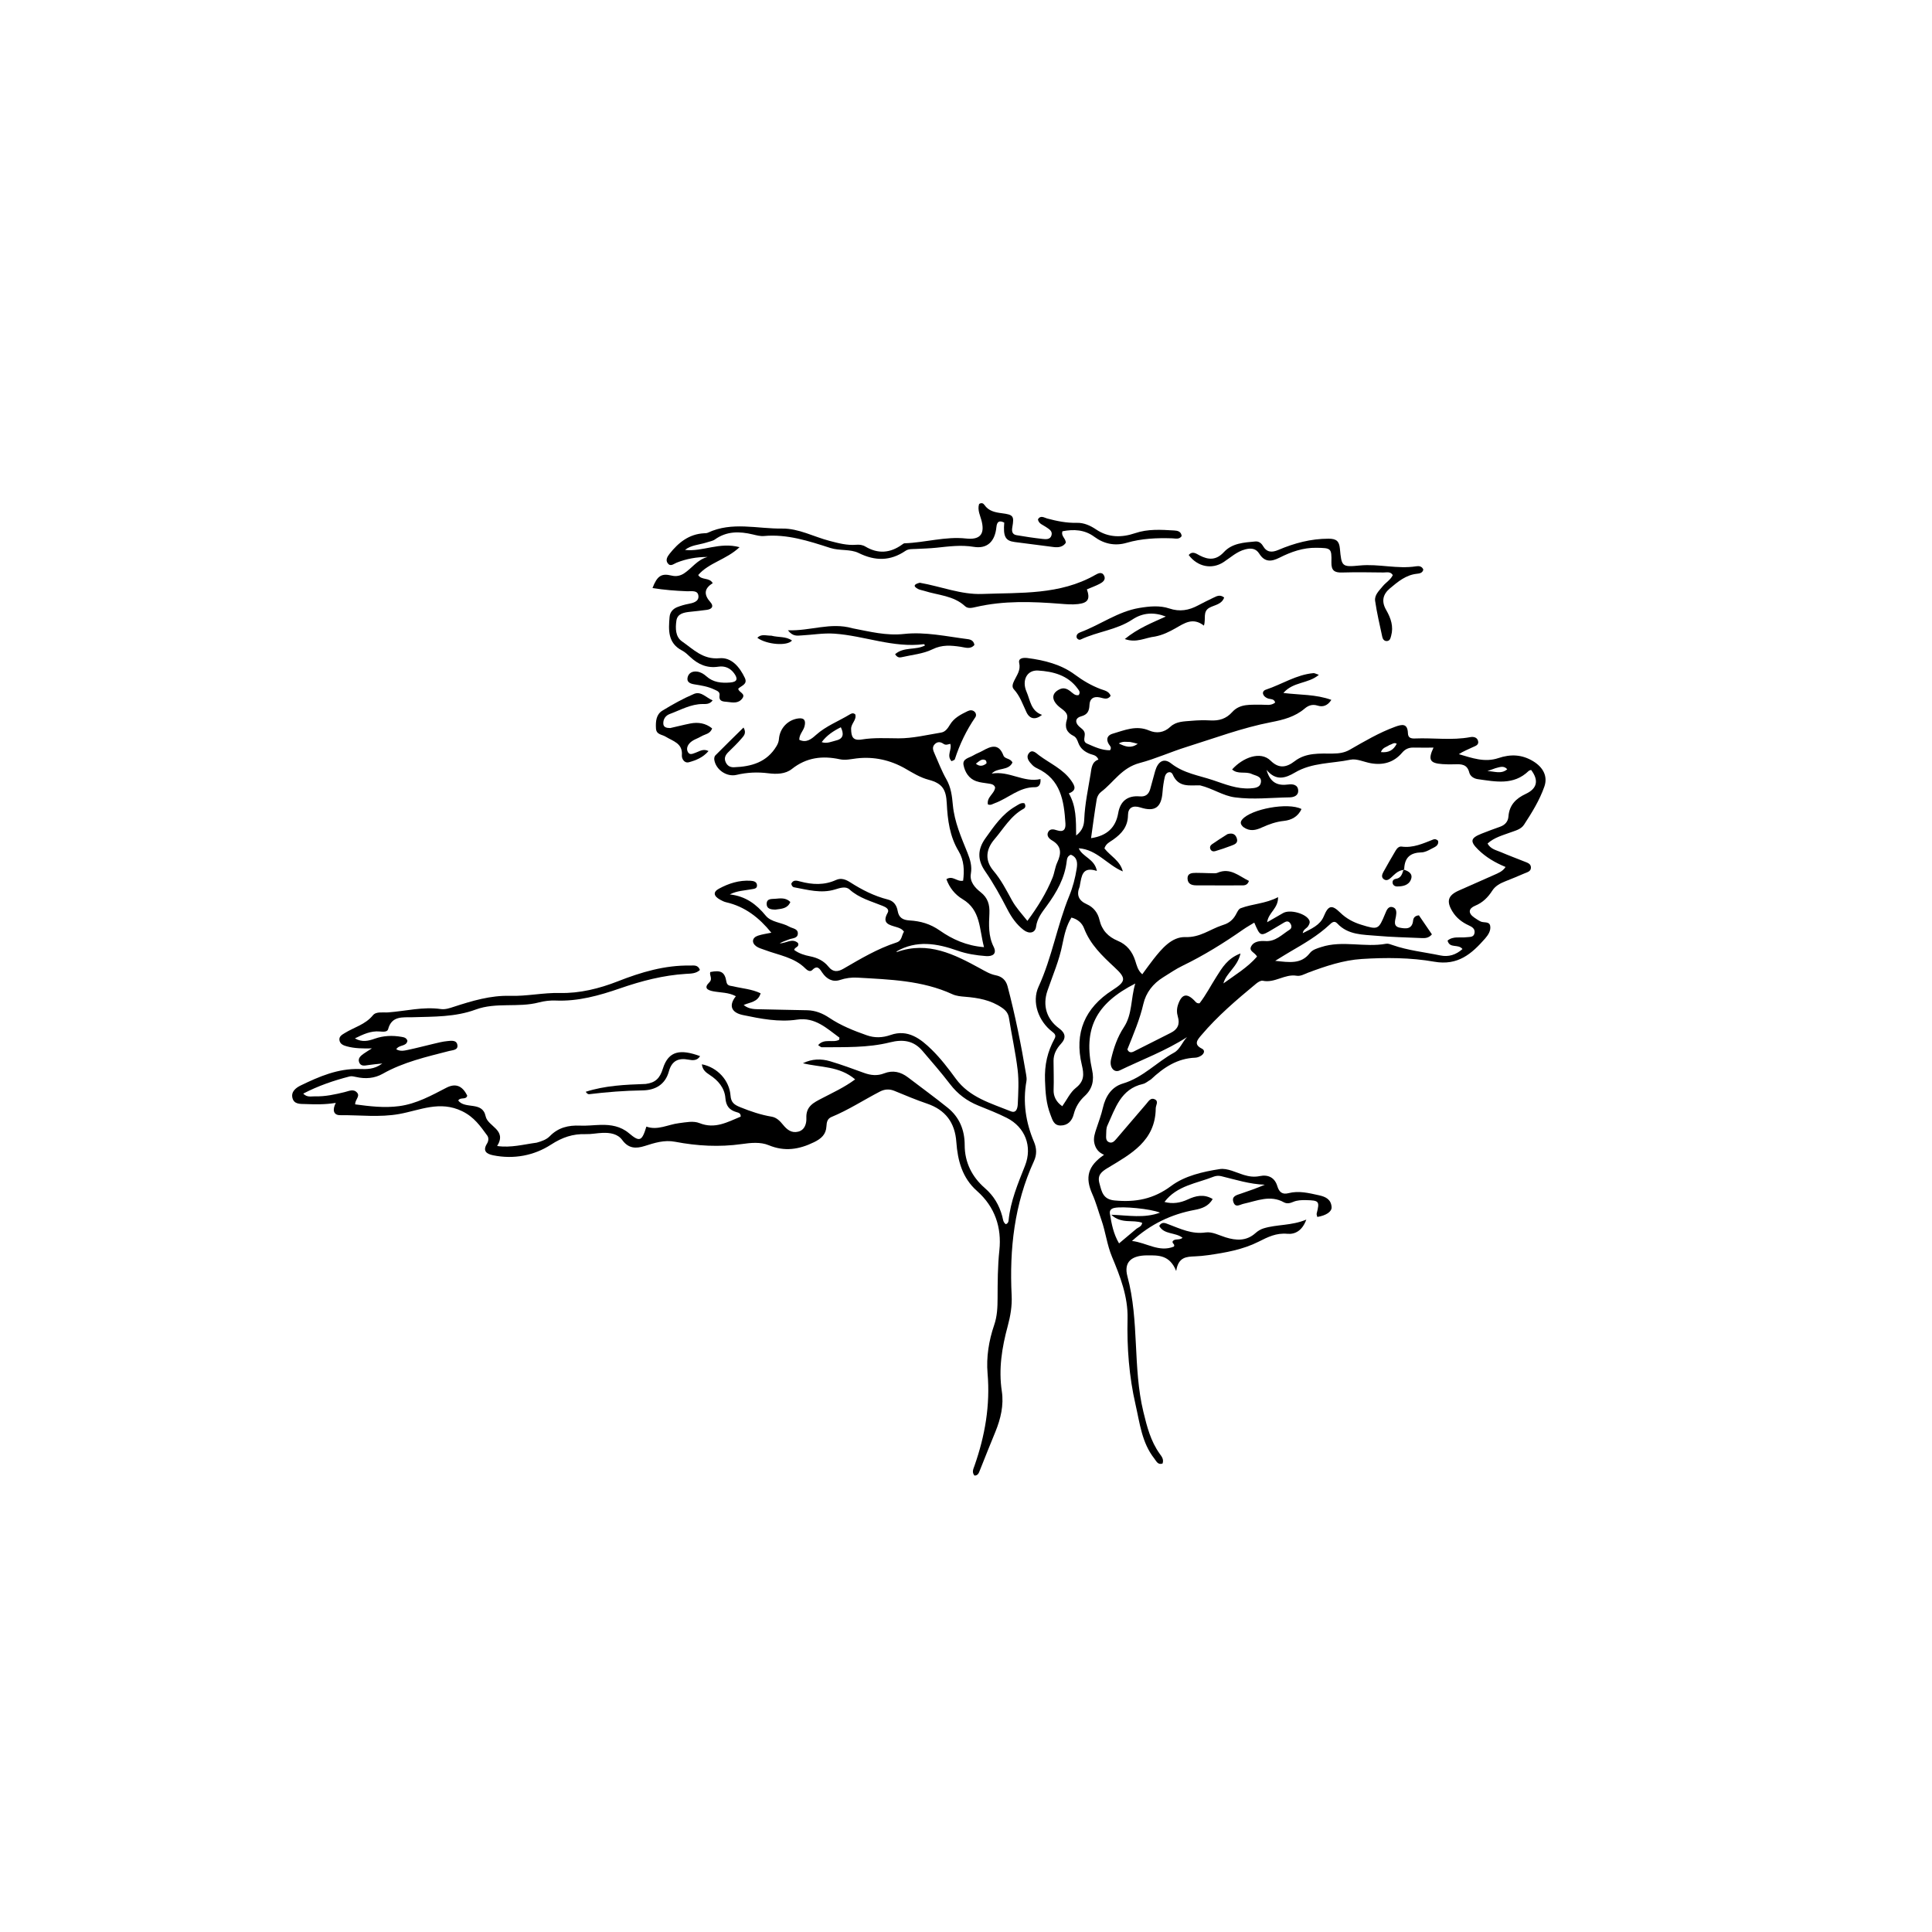 <svg version="1.1" id="Layer_1" xmlns="http://www.w3.org/2000/svg" xmlns:xlink="http://www.w3.org/1999/xlink" x="0px" y="0px"
	 width="100%" viewBox="0 0 1024 1024" enable-background="new 0 0 1024 1024" xml:space="preserve">
<path fill="#000000" opacity="1" stroke="none" 
	d="
M610.011,572.129 
	C608.41,573.075 607.199,574.197 605.805,574.512 
	C593.974,577.186 591.113,587.494 586.92,596.614 
	C586.261,598.047 586.346,599.868 586.284,601.517 
	C586.228,602.987 586.103,604.709 587.825,605.403 
	C589.545,606.096 590.68,604.8 591.642,603.684 
	C596.975,597.503 602.22,591.246 607.566,585.077 
	C608.705,583.762 609.836,581.64 611.972,582.62 
	C614.331,583.702 612.578,585.753 612.564,587.447 
	C612.421,604.727 599.342,611.662 587.087,619.049 
	C583.634,621.13 581.551,622.945 582.734,627.234 
	C583.948,631.635 584.572,635.686 590.772,636.27 
	C601.846,637.313 611.367,635.583 620.743,628.579 
	C627.915,623.222 637.466,621.037 646.468,619.64 
	C650.506,619.013 655.081,621.464 659.338,622.763 
	C662.118,623.612 664.779,623.951 667.669,623.355 
	C672.243,622.413 675.678,624.193 677.016,628.703 
	C677.977,631.943 679.768,633.221 682.871,632.417 
	C688.452,630.97 693.749,632.356 699.136,633.534 
	C702.733,634.32 705.495,635.748 705.778,639.784 
	C705.946,642.195 702.894,644.244 698.198,645.01 
	C698.078,644.401 697.73,643.726 697.87,643.176 
	C699.524,636.681 699.181,636.229 692.204,636.091 
	C689.863,636.045 687.542,636.098 685.334,637.062 
	C683.758,637.751 682.046,638.113 680.495,637.248 
	C673.226,633.196 666.237,636.481 659.203,638.004 
	C657.177,638.443 654.84,640.321 653.751,637.197 
	C652.635,633.999 655.425,633.419 657.658,632.664 
	C661.889,631.232 666.108,629.761 670.379,627.925 
	C662.395,627.654 654.892,625.255 647.271,623.396 
	C646.038,623.095 644.499,623.161 643.329,623.628 
	C634.211,627.267 623.77,628.343 617.197,637.059 
	C621.466,638.205 625.529,637.611 629.601,635.713 
	C633.745,633.781 638.07,632.723 642.733,635.493 
	C640.606,639.388 636.85,640.596 633.262,641.263 
	C620.868,643.569 609.947,648.704 599.974,657.742 
	C607.727,658.617 614.324,663.923 622.192,660.714 
	C622.984,659.377 620.995,659.057 621.573,657.848 
	C622.763,656.315 625.034,657.51 626.79,656.066 
	C622.988,653.037 616.983,654.494 614.406,649.751 
	C615.851,647.308 617.67,648.281 619.338,648.909 
	C625.665,651.295 631.72,654.271 638.967,653.228 
	C642.488,652.722 646.055,654.712 649.559,655.808 
	C655.137,657.553 660.626,657.907 665.457,653.54 
	C666.664,652.45 668.204,651.525 669.753,651.051 
	C676.856,648.877 684.464,649.721 692.371,646.413 
	C690.253,652.248 686.459,654.326 682.288,653.936 
	C676.455,653.391 672.009,655.641 667.09,658.12 
	C658.745,662.325 649.503,663.955 640.278,665.262 
	C637.975,665.588 635.646,665.804 633.323,665.903 
	C628.93,666.091 624.525,666.144 623.41,673.66 
	C619.941,665.054 613.916,665.357 608.053,665.371 
	C599.791,665.39 595.48,668.801 597.574,676.567 
	C603.935,700.144 600.316,724.747 606.022,748.332 
	C607.921,756.181 609.875,763.802 614.624,770.479 
	C615.62,771.879 616.99,773.373 616.182,775.701 
	C613.658,776.566 612.909,774.459 611.749,772.982 
	C605.173,764.611 604.121,754.318 601.859,744.468 
	C598.411,729.457 597.265,714.225 597.627,698.838 
	C597.9,687.24 593.713,676.508 589.397,666.173 
	C586.711,659.742 586.023,653.015 583.769,646.607 
	C582.17,642.06 580.953,637.377 578.978,632.954 
	C574.951,623.935 576.612,617.983 585.169,612.068 
	C582.263,610.869 580.667,608.758 580.033,605.921 
	C579.418,603.167 580.293,600.665 581.14,598.121 
	C582.347,594.494 583.701,590.888 584.549,587.172 
	C585.954,581.011 589.19,576.059 595.17,574.29 
	C605.716,571.17 613,563 622.252,557.937 
	C625.501,556.158 626.614,552.261 629.149,549.686 
	C617.879,556.949 605.391,561.59 593.466,567.341 
	C590.48,568.782 587.916,565.683 588.856,561.58 
	C590.236,555.555 592.224,549.683 595.661,544.483 
	C600.26,537.522 599.256,529.379 601.725,521.285 
	C580.579,532.033 574.073,545.468 578.853,567.19 
	C580.022,572.5 579.006,577.133 574.951,580.871 
	C572.047,583.548 570.093,586.684 569.107,590.547 
	C568.208,594.072 565.985,596.553 562.089,596.54 
	C558.483,596.528 557.816,593.506 556.771,590.821 
	C554.483,584.945 554.106,579.117 553.875,572.715 
	C553.572,564.347 555.173,557.462 558.93,550.543 
	C559.887,548.779 559.062,547.876 557.707,546.841 
	C550.442,541.29 546.71,531.121 550.456,522.98 
	C557.599,507.457 560.295,490.524 566.738,474.819 
	C568.634,470.195 569.893,465.338 570.67,460.387 
	C571.155,457.294 570.996,454.402 567.59,453.025 
	C565.849,453.657 565.543,455.028 565.399,456.323 
	C564.385,465.434 560.007,473.006 554.734,480.219 
	C552.299,483.55 549.717,486.722 549.14,491.184 
	C548.716,494.469 545.569,495.212 542.575,492.934 
	C538.802,490.061 536.089,486.148 533.961,482.026 
	C530.366,475.06 526.612,468.219 522.146,461.772 
	C518.098,455.929 517.97,450.354 522.293,444.301 
	C526.875,437.887 531.223,431.415 538.242,427.371 
	C539.76,426.496 541.207,425.248 543,425.772 
	C543.829,427.176 543.42,428.183 542.521,428.673 
	C535.662,432.417 531.944,439.167 527.106,444.806 
	C522.4,450.289 521.998,456.165 526.557,461.541 
	C530.624,466.337 533.38,471.76 536.334,477.147 
	C538.424,480.958 541.349,484.116 544.542,488.09 
	C549.992,480.694 554.589,473.344 557.865,465.214 
	C558.917,462.602 559.185,459.655 560.364,457.118 
	C562.589,452.328 562.729,448.423 557.557,445.405 
	C556.109,444.561 554.421,442.935 555.637,440.847 
	C556.671,439.072 558.616,439.553 560.173,440.067 
	C563.668,441.221 564.911,439.656 564.706,436.453 
	C563.943,424.525 562.285,413.032 549.642,407.192 
	C548.749,406.779 547.872,406.197 547.184,405.5 
	C545.51,403.8 543.646,401.611 545.206,399.388 
	C547.032,396.786 549.173,399.181 550.726,400.343 
	C556.553,404.698 563.518,407.616 567.857,413.882 
	C569.666,416.494 570.889,418.854 566.506,420.503 
	C570.465,427.296 570.301,434.634 570.38,442.85 
	C574.149,439.892 574.55,436.923 574.681,434.017 
	C575.044,425.999 576.737,418.178 578.029,410.302 
	C578.527,407.27 578.582,403.833 582.191,402.585 
	C581.211,400.191 579.315,400.177 577.854,399.621 
	C574.887,398.493 572.632,396.754 571.513,393.697 
	C570.995,392.281 570.425,390.76 569.017,390.063 
	C565.242,388.195 564.208,385.451 565.453,381.431 
	C566.627,377.644 563.255,376.312 561.094,374.374 
	C557.132,370.823 557.367,367.346 561.632,365.325 
	C563.747,364.322 565.479,365.002 567.18,366.282 
	C568.569,367.327 569.783,368.889 571.741,368.395 
	C572.789,366.872 571.86,365.925 571.216,365.032 
	C566.05,357.872 558.152,355.89 550.21,355.404 
	C544.11,355.031 541.547,360.801 544.063,366.577 
	C546.074,371.196 546.322,376.793 552.306,378.902 
	C548.838,381.664 545.801,381.198 544.046,377.491 
	C542.057,373.291 540.609,368.884 537.367,365.346 
	C536.098,363.961 536.86,362.216 537.609,360.651 
	C539.005,357.732 541.074,355.224 540.194,351.365 
	C539.578,348.668 542.642,348.532 544.527,348.771 
	C553.508,349.907 562.409,352.167 569.635,357.522 
	C574.008,360.764 578.378,363.328 583.358,365.224 
	C585.272,365.953 587.66,366.227 588.663,368.765 
	C587.068,371.199 584.867,370.053 582.905,369.648 
	C579.536,368.952 577.573,370.346 577.443,373.627 
	C577.314,376.855 576.429,378.777 572.947,379.699 
	C570.149,380.44 569.487,382.707 571.912,385.002 
	C572.99,386.022 574.396,386.748 574.855,388.302 
	C575.426,390.235 573.436,392.94 576.186,394.141 
	C580.088,395.846 584.008,397.728 588.339,397.652 
	C589.429,396.083 588.196,395.264 587.661,394.364 
	C586.032,391.626 587.068,389.652 589.702,388.885 
	C596.009,387.049 602.194,384.237 609.091,387.196 
	C612.934,388.845 616.939,388.374 620.261,385.251 
	C623.447,382.255 627.622,382.394 631.558,382.036 
	C634.869,381.736 638.229,381.662 641.548,381.841 
	C646.138,382.089 649.879,381.004 653.116,377.393 
	C657.25,372.781 663.125,373.616 668.591,373.505 
	C671.038,373.455 673.603,374.206 675.874,372.37 
	C675.315,370.21 673.329,370.706 671.921,370.161 
	C669.122,369.078 668.396,366.379 670.998,365.516 
	C679.433,362.719 687.068,357.581 696.164,356.773 
	C696.753,356.72 697.384,357.14 699.024,357.677 
	C693.362,362.5 685.423,361.226 680.226,367.291 
	C689.028,368.38 697.446,367.964 705.641,370.948 
	C703.599,374.189 700.977,374.813 698.4,373.998 
	C695.58,373.108 693.447,373.91 691.496,375.564 
	C686.356,379.922 680.253,381.507 673.78,382.756 
	C658.406,385.723 643.75,391.253 628.842,395.91 
	C620.477,398.524 612.34,402.224 604.148,404.379 
	C594.413,406.941 590.342,414.64 583.565,419.744 
	C582.462,420.575 581.529,422.162 581.3,423.531 
	C580.159,430.346 579.279,437.205 578.279,444.245 
	C586.785,442.99 591.364,438.56 592.673,430.957 
	C593.76,424.645 597.602,421.539 604.109,422.102 
	C607.236,422.372 608.825,420.946 609.622,418.258 
	C610.568,415.068 611.326,411.822 612.265,408.63 
	C613.733,403.641 616.789,401.56 620.67,404.599 
	C627.436,409.898 635.3,410.947 642.935,413.509 
	C649.47,415.702 655.623,418.276 662.636,417.859 
	C665.247,417.703 668.114,417.451 668.339,414.301 
	C668.55,411.347 665.511,411.184 663.439,410.221 
	C660.165,408.7 656.075,410.6 653.043,407.827 
	C658.643,401.583 668.063,397.819 673.471,403.188 
	C677.831,407.517 681.854,406.805 686.211,403.445 
	C692.229,398.803 699.465,399.449 706.362,399.403 
	C709.677,399.38 712.558,398.994 715.387,397.377 
	C723.196,392.916 730.929,388.32 739.437,385.211 
	C743.135,383.86 746.041,383.278 746.231,388.64 
	C746.315,391.012 747.719,391.499 749.974,391.405 
	C759.742,390.997 769.553,392.522 779.306,390.689 
	C780.935,390.383 782.891,390.736 783.406,392.709 
	C783.99,394.948 781.861,395.402 780.46,396.08 
	C778.091,397.227 775.617,398.158 773.209,399.726 
	C780.099,401.715 786.872,404.263 794.149,401.811 
	C800.634,399.625 806.676,399.816 812.736,403.545 
	C817.729,406.618 820.491,411.329 818.544,416.902 
	C816.014,424.146 811.946,430.695 807.767,437.107 
	C806.138,439.605 803.169,440.241 800.507,441.229 
	C796.368,442.766 791.987,443.861 788.435,447.086 
	C790.069,450.09 793.022,450.584 795.517,451.655 
	C799.648,453.429 803.872,454.986 808.045,456.663 
	C809.576,457.279 811.437,457.77 811.425,459.835 
	C811.414,461.937 809.419,462.295 807.953,462.935 
	C804.595,464.401 801.201,465.788 797.793,467.132 
	C795.098,468.194 792.535,469.597 790.98,472.008 
	C788.659,475.609 785.925,478.376 781.842,480.067 
	C778.351,481.513 777.977,483.98 781.373,486.318 
	C782.465,487.07 783.573,487.831 784.762,488.406 
	C786.458,489.226 789.344,488.198 789.826,490.702 
	C790.315,493.24 788.736,495.612 787.108,497.467 
	C780.012,505.551 772.732,511.93 760.17,509.721 
	C747.609,507.512 734.572,507.471 721.787,508.281 
	C712.032,508.898 702.603,512.068 693.409,515.503 
	C691.37,516.265 689.37,517.524 687.219,517.161 
	C680.933,516.1 675.629,521.197 669.275,519.812 
	C668.241,519.587 666.702,520.592 665.712,521.411 
	C655.444,529.908 645.288,538.542 636.65,548.765 
	C634.694,551.081 632.439,553.549 637.045,555.816 
	C638.87,556.714 638.196,558.447 636.772,559.427 
	C635.851,560.06 634.637,560.552 633.535,560.593 
	C624.098,560.943 616.847,565.681 610.011,572.129 
M636.059,416.257 
	C630.56,416.129 624.652,417.613 621.575,410.535 
	C620.657,408.423 617.964,409.025 617.351,411.813 
	C616.782,414.402 616.364,417.049 616.179,419.692 
	C615.605,427.902 612.222,430.463 604.465,427.988 
	C600.384,426.686 597.899,428.095 597.857,432.027 
	C597.791,438.154 594.543,441.832 589.963,445.06 
	C588.277,446.249 586.105,447.145 585.376,449.681 
	C588.471,453.693 593.645,456.096 595.126,461.871 
	C586.939,458.507 581.339,450.198 571.75,449.609 
	C573.75,454.269 580.169,455.154 581.374,461.624 
	C573.531,459.042 573.325,464.41 572.388,469.035 
	C572.321,469.362 572.326,469.714 572.203,470.016 
	C570.421,474.376 571.728,477.357 576.041,479.269 
	C579.618,480.855 581.881,483.819 582.739,487.534 
	C584.021,493.083 587.356,496.543 592.48,498.671 
	C597.239,500.647 600.126,504.313 601.707,509.206 
	C602.491,511.632 603.03,514.311 605.427,516.393 
	C607.487,513.606 609.292,511.034 611.23,508.566 
	C615.739,502.824 621.049,496.433 628.309,496.677 
	C636.042,496.937 641.232,492.611 647.591,490.482 
	C647.907,490.376 648.216,490.25 648.534,490.151 
	C651.375,489.269 653.473,487.522 654.942,484.918 
	C655.667,483.633 656.395,481.831 657.55,481.392 
	C663.875,478.989 670.787,479.004 677.398,475.503 
	C677.542,481.543 672.331,483.579 671.607,488.799 
	C674.957,486.874 677.528,485.388 680.107,483.919 
	C683.682,481.883 692.087,484.152 693.895,487.668 
	C694.503,488.851 693.988,489.883 693.316,490.916 
	C692.54,492.111 690.808,492.504 690.477,494.612 
	C695.014,492.256 699.664,490.41 701.627,485.673 
	C704.003,479.942 705.799,479.258 710.327,483.692 
	C713.531,486.829 717.259,488.824 721.449,490.116 
	C730.468,492.896 730.64,492.791 734.2,484.223 
	C734.963,482.386 735.8,480.023 738.335,480.887 
	C740.358,481.577 740.203,483.767 739.881,485.661 
	C739.474,488.053 738.203,490.977 741.947,491.695 
	C745.074,492.295 748.492,492.681 748.987,487.878 
	C749.124,486.551 749.878,485.354 752.055,485.146 
	C754.264,488.379 756.62,491.828 758.942,495.227 
	C757.157,497.364 755.125,497.271 753.139,497.182 
	C745.321,496.831 737.484,496.688 729.696,495.992 
	C722.325,495.333 714.536,495.627 708.802,489.462 
	C707.156,487.691 705.827,489.046 704.577,490.211 
	C698.429,495.938 691.222,500.115 684.02,504.306 
	C681.672,505.673 679.375,507.128 675.877,509.261 
	C683.559,510.097 689.629,511.076 694.205,505.203 
	C695.688,503.3 698.045,502.683 700.285,501.954 
	C711.591,498.274 723.288,502.316 734.681,500.204 
	C735.739,500.008 736.992,500.518 738.083,500.901 
	C746.307,503.788 754.97,504.648 763.435,506.408 
	C767.841,507.323 771.71,506.06 775.142,503.013 
	C772.856,500.099 768.377,502.937 767.242,498.53 
	C770.228,496.031 773.88,497.176 777.19,496.748 
	C778.957,496.519 781.161,496.957 781.542,494.443 
	C781.882,492.208 780.157,491.24 778.433,490.452 
	C774.863,488.821 771.894,486.499 769.822,483.111 
	C766.516,477.704 767.422,474.596 773.15,472.033 
	C779.383,469.244 785.656,466.546 791.883,463.744 
	C794.052,462.768 796.383,461.932 797.989,459.517 
	C792.33,457.173 787.497,454.303 783.411,450.269 
	C779.034,445.946 779.371,444.2 785.227,441.867 
	C788.475,440.573 791.758,439.364 795.054,438.2 
	C797.686,437.27 799.306,435.47 799.511,432.735 
	C799.965,426.675 803.495,423.194 808.713,420.766 
	C814.781,417.943 815.68,413.553 811.516,408.073 
	C811.078,408.257 810.516,408.334 810.189,408.652 
	C802.218,416.386 792.65,414.265 783.256,412.97 
	C781.2,412.687 779.236,411.429 778.735,409.425 
	C777.632,405.012 774.498,404.951 770.998,405.095 
	C768.838,405.184 766.662,405.143 764.504,404.995 
	C757.855,404.537 756.751,402.696 759.795,396.252 
	C756.097,396.252 752.653,396.311 749.212,396.232 
	C746.706,396.175 744.801,396.998 743.128,398.968 
	C738.743,404.131 733.028,405.696 726.481,404.517 
	C722.885,403.869 719.058,401.965 715.763,402.658 
	C705.92,404.73 695.416,404.088 686.325,409.481 
	C681.352,412.43 676.264,414.112 671.302,408.035 
	C673.187,414.873 677.159,416.597 682.88,415.794 
	C685.159,415.474 687.971,415.87 688.074,419.037 
	C688.165,421.834 685.587,422.588 683.468,422.62 
	C673.851,422.767 664.264,423.905 654.595,422.631 
	C648.133,421.78 642.957,417.967 636.059,416.257 
M563.113,500.411 
	C561.468,508.959 557.979,516.905 555.175,525.082 
	C552.469,532.974 554.767,540.24 561.279,545.003 
	C564.811,547.587 565.169,550.181 562.302,553.28 
	C559.941,555.832 558.395,558.766 558.397,562.224 
	C558.4,567.362 558.635,572.489 558.432,577.642 
	C558.302,580.941 559.717,584.02 563.025,586.324 
	C565.486,582.881 567.232,578.959 570.215,576.61 
	C574.755,573.035 574.585,569.42 573.387,564.415 
	C569.326,547.444 574.962,534.206 589.589,524.816 
	C596.901,520.123 597.019,518.529 590.666,512.631 
	C584.203,506.631 577.84,500.592 574.572,492.02 
	C573.512,489.24 571.223,487.189 567.895,486.331 
	C565.24,490.56 564.216,495.069 563.113,500.411 
M597.522,556.249 
	C598.838,558.844 600.697,557.403 602.183,556.677 
	C608.319,553.68 614.352,550.472 620.479,547.453 
	C624.231,545.604 625.474,542.81 624.282,538.842 
	C623.641,536.709 623.672,534.583 624.402,532.456 
	C626.329,526.844 629.009,526.181 633.062,530.332 
	C633.736,531.023 634.268,531.977 635.798,531.745 
	C639.141,527.449 641.724,522.414 644.75,517.66 
	C647.725,512.986 650.558,507.97 657.491,505.357 
	C655.898,512.596 649.919,515.578 648.434,521.236 
	C654.673,516.707 661.307,512.738 666.268,506.999 
	C664.989,504.68 661.817,504.187 663.133,501.612 
	C664.182,499.557 666.394,498.893 668.658,498.761 
	C669.322,498.723 669.992,498.743 670.656,498.79 
	C676.035,499.167 679.458,495.313 683.471,492.794 
	C684.801,491.96 684.713,490.543 683.784,489.278 
	C682.893,488.063 681.785,488.264 680.691,488.894 
	C678.67,490.057 676.679,491.271 674.679,492.471 
	C668.016,496.469 668.017,496.47 664.784,489.008 
	C662.785,490.244 660.764,491.363 658.879,492.678 
	C648.62,499.84 638.027,506.418 626.744,511.885 
	C623.163,513.62 619.847,515.914 616.453,518.023 
	C611.117,521.341 607.386,526.093 605.999,532.134 
	C604.119,540.325 600.839,547.932 597.522,556.249 
M601.976,651.58 
	C603.089,650.502 605.07,650.3 605.388,648.126 
	C600.468,646.234 594.432,648.942 588.979,643.836 
	C598.28,644.192 606.469,645.794 614.808,642.735 
	C609.837,640.657 595.098,639.314 590.724,640.202 
	C588.885,640.576 588.003,641.541 588.274,643.272 
	C589.129,648.738 590.228,654.145 593.122,659.017 
	C596.113,656.49 598.774,654.242 601.976,651.58 
M792.618,407.166 
	C791.195,407.677 789.771,408.188 788.347,408.699 
	C791.929,408.727 795.642,410.524 798.878,407.725 
	C797.103,405.722 795.191,406.472 792.618,407.166 
M736.272,394.962 
	C734.882,395.978 732.826,396.135 731.908,398.628 
	C735.975,399.05 738.558,397.649 740.298,394.186 
	C738.801,393.339 737.905,394.459 736.272,394.962 
M598.965,393.253 
	C597.16,393.308 595.247,392.705 592.987,394.046 
	C596.506,395.752 599.36,396.824 603.044,394.253 
	C601.481,393.816 600.574,393.562 598.965,393.253 
z"/>
<path fill="#000000" opacity="1" stroke="none" 
	d="
M284.421,605.644 
	C287.239,604.857 289.674,603.982 291.431,602.178 
	C295.865,597.628 301.251,596.332 307.378,596.607 
	C311.023,596.771 314.693,596.309 318.353,596.212 
	C323.806,596.067 328.976,596.931 333.332,600.603 
	C338.999,605.38 340.227,604.984 342.599,597.117 
	C348.563,599.293 354.041,595.998 359.881,595.3 
	C363.53,594.864 367.426,593.94 370.783,595.286 
	C378.973,598.572 385.63,594.688 392.577,591.838 
	C392.718,589.989 391.357,589.739 390.356,589.447 
	C386.548,588.339 384.801,586.183 384.468,581.945 
	C384.05,576.638 380.608,572.614 376.212,569.775 
	C373.995,568.343 372.303,566.955 372.016,564.094 
	C380.155,565.71 386.584,572.519 387.19,580.653 
	C387.466,584.349 389.156,585.551 392.335,586.836 
	C397.766,589.032 403.203,590.891 408.983,591.857 
	C411.564,592.288 413.397,594.145 414.985,596.109 
	C417.096,598.721 419.518,600.706 423.097,599.796 
	C426.757,598.865 427.508,595.145 427.39,592.611 
	C427.097,586.301 431.335,584.381 435.644,582.127 
	C441.471,579.078 447.497,576.35 453.245,572.096 
	C444.867,564.93 434.77,565.833 425.565,563.543 
	C430.404,561.157 435.255,561.078 439.989,562.486 
	C446.045,564.288 451.987,566.491 457.93,568.654 
	C461.51,569.957 464.981,570.332 468.631,568.899 
	C473.233,567.092 477.436,568.107 481.296,571.064 
	C488.304,576.432 495.467,581.606 502.33,587.151 
	C508.533,592.164 511.31,598.984 511.304,606.92 
	C511.296,616.169 515.286,623.869 521.931,629.651 
	C526.777,633.867 529.57,638.697 531.2,644.578 
	C531.625,646.114 531.597,647.866 533.132,648.864 
	C534.125,648.483 534.484,647.74 534.566,646.902 
	C535.569,636.637 539.544,627.287 543.285,617.831 
	C547.291,607.702 543.375,597.429 533.643,592.505 
	C528.749,590.029 523.601,588.041 518.511,585.974 
	C512.503,583.533 507.575,579.866 503.586,574.663 
	C498.927,568.586 493.887,562.797 488.91,556.971 
	C484.277,551.548 478.633,550.739 471.778,552.457 
	C459.926,555.428 447.696,554.963 435.568,555.076 
	C435.044,555.081 434.514,554.479 433.628,553.942 
	C436.895,550.149 441.543,552.935 444.782,551.095 
	C444.831,550.535 445,550.023 444.867,549.926 
	C438.15,545.043 432.054,539.002 422.496,540.42 
	C412.803,541.859 403.222,539.969 393.786,538 
	C387.449,536.678 386.175,532.839 390.026,528.017 
	C386.235,525.95 382.002,526.163 378.024,525.41 
	C374.715,524.784 373.014,523.522 375.934,520.689 
	C377.922,518.762 375.841,516.927 376.466,515.196 
	C382.112,514.054 384.161,515.195 385.001,520.278 
	C385.396,522.665 387.094,522.405 388.663,522.783 
	C393.423,523.929 398.44,524.212 403.149,526.471 
	C401.744,531.236 397.526,531.141 394.159,532.681 
	C397.13,535.113 400.357,534.851 403.422,534.942 
	C411.579,535.186 419.742,535.242 427.9,535.451 
	C432.181,535.56 435.994,537.084 439.546,539.466 
	C445.681,543.58 452.501,546.298 459.422,548.723 
	C463.607,550.189 467.709,550.075 472.088,548.546 
	C481.181,545.371 487.925,550.549 493.815,556.327 
	C498.544,560.967 502.648,566.319 506.568,571.692 
	C513.867,581.696 525.185,584.74 535.76,589.018 
	C538.858,590.271 539.368,586.957 539.45,585.062 
	C539.71,579.079 540.087,573.009 539.379,567.098 
	C538.272,557.863 536.227,548.744 534.769,539.547 
	C534.36,536.964 533.053,535.483 530.996,534.073 
	C525.123,530.047 518.457,528.865 511.61,528.311 
	C509.258,528.121 506.899,527.93 504.786,526.959 
	C488.778,519.603 471.568,519.174 454.467,518.167 
	C451.33,517.982 448.271,518.393 445.154,519.419 
	C441.324,520.679 438.117,518.9 435.828,515.533 
	C434.52,513.609 433.309,511.26 430.508,514.134 
	C429.382,515.288 427.867,514.302 426.949,513.378 
	C420.983,507.364 412.789,506.299 405.374,503.501 
	C403.827,502.918 402.122,502.506 400.824,501.558 
	C398.205,499.646 398.633,496.963 401.722,495.928 
	C404.016,495.159 406.467,494.858 408.826,494.353 
	C402.335,486.334 394.8,480.48 384.876,478.217 
	C383.758,477.962 382.677,477.416 381.664,476.852 
	C378.181,474.914 377.835,472.779 381.029,471.04 
	C386.195,468.226 391.755,466.451 397.767,466.817 
	C399.268,466.909 401.041,467.24 401.218,469.048 
	C401.424,471.14 399.538,471.084 398.077,471.364 
	C394.524,472.046 390.808,472.041 386.807,474.056 
	C395.272,475.01 400.906,479.301 405.819,485.278 
	C408.839,488.952 414.289,488.841 418.319,491.157 
	C420.096,492.178 423.084,492.172 422.86,494.988 
	C422.663,497.466 419.878,497.21 418.124,497.933 
	C416.511,498.598 414.821,499.077 413.253,499.983 
	C416.585,500.058 419.837,497.033 422.929,499.795 
	C423.925,502.074 420.986,501.917 420.983,503.535 
	C423.55,505.403 426.41,506.278 429.344,506.858 
	C433.246,507.63 436.643,509.263 439.14,512.394 
	C441.507,515.362 444.07,515.165 447.053,513.434 
	C456.128,508.168 465.148,502.774 475.215,499.519 
	C478.136,498.575 477.848,495.669 479.12,493.814 
	C478.038,492.267 476.578,491.813 475.16,491.38 
	C471.362,490.221 467.227,489.516 470.473,483.798 
	C471.528,481.938 469.566,480.847 467.974,480.196 
	C461.858,477.696 455.387,476.079 450.235,471.413 
	C448.2,469.571 445.139,470.656 442.542,471.445 
	C435.196,473.679 428.059,471.598 420.897,470.288 
	C420.038,470.131 419.567,469.348 419.398,468.378 
	C420.447,466.121 422.372,466.741 424.087,467.199 
	C430.53,468.919 436.875,469.261 443.125,466.404 
	C445.885,465.143 448.377,466.204 450.672,467.671 
	C456.888,471.642 463.387,474.954 470.585,476.764 
	C473.736,477.556 475.27,479.855 475.789,482.832 
	C476.421,486.454 478.573,487.635 482.069,487.851 
	C487.849,488.207 492.983,489.603 498.158,493.232 
	C504.61,497.757 512.191,501.28 521.548,502.01 
	C518.957,492.339 519.893,482.347 510.164,476.556 
	C506.202,474.197 503.245,470.549 501.615,465.983 
	C505.039,463.834 507.202,467.544 510.484,466.772 
	C511.162,461.415 511.017,456.015 508.092,451.161 
	C503.356,443.299 502.243,434.577 501.807,425.756 
	C501.442,418.378 499.417,415.192 492.22,413.295 
	C487.652,412.091 483.834,409.679 479.772,407.347 
	C471.956,402.859 463.126,400.872 453.966,401.974 
	C450.988,402.333 448.101,403.068 445.07,402.418 
	C435.892,400.446 427.431,401.446 419.732,407.558 
	C416.25,410.322 411.594,410.401 407.226,409.849 
	C401.533,409.129 395.96,409.371 390.368,410.702 
	C385.156,411.941 379.402,407.96 378.595,402.724 
	C378.481,401.985 378.644,400.904 379.122,400.42 
	C383.974,395.509 388.918,390.69 394.081,385.604 
	C395.853,388.595 394.124,390.124 392.97,391.483 
	C390.819,394.015 388.387,396.313 386.018,398.653 
	C384.46,400.193 383.639,401.845 384.649,404.013 
	C385.522,405.886 386.975,406.733 389.038,406.658 
	C398.247,406.326 406.464,404.032 411.573,395.45 
	C412.266,394.286 412.742,393.123 412.849,391.731 
	C413.286,386.026 417.498,381.549 423.089,380.789 
	C426.582,380.314 427.128,382.251 426.387,385.06 
	C425.762,387.43 423.598,389.211 423.634,392.099 
	C427.402,393.929 430.123,391.66 432.486,389.543 
	C437.794,384.786 444.408,382.297 450.366,378.684 
	C451.162,378.201 452.147,377.648 453.3,378.618 
	C454.196,381.529 451.043,383.444 451.109,386.382 
	C451.2,390.428 451.938,392.731 456.842,391.93 
	C463.242,390.883 469.734,391.299 476.223,391.331 
	C483.754,391.369 491.309,389.506 498.822,388.277 
	C501.086,387.907 502.373,385.966 503.521,384.063 
	C505.698,380.451 509.302,378.645 512.908,376.902 
	C514.151,376.301 515.557,376.235 516.63,377.335 
	C517.398,378.123 517.514,379.331 516.955,380.143 
	C512.205,387.043 508.637,394.496 506.07,402.458 
	C505.932,402.884 505.031,403.064 504.337,403.439 
	C501.524,400.389 504.716,397.213 503.678,394.258 
	C502.531,394.456 501.354,395.16 500.054,394.24 
	C498.59,393.204 496.982,392.935 495.508,394.365 
	C493.824,396 494.599,397.766 495.341,399.444 
	C497.36,404.012 499.141,408.725 501.605,413.044 
	C504.09,417.401 504.588,421.923 505.043,426.772 
	C505.873,435.627 509.474,443.798 512.777,451.987 
	C514.215,455.552 515.278,459.033 514.578,463.107 
	C513.861,467.288 516.693,470.481 519.712,472.838 
	C523.578,475.855 524.624,479.485 524.403,484.165 
	C524.123,490.108 523.789,496.081 526.638,501.782 
	C528.526,505.562 526.116,507.005 522.557,506.743 
	C517.406,506.363 512.351,505.58 507.414,503.831 
	C496.631,500.01 485.768,498.165 475.15,504.296 
	C475.112,504.252 475.326,504.602 475.405,504.574 
	C491.881,498.712 505.801,505.798 519.597,513.345 
	C522.235,514.788 524.766,516.344 527.782,516.926 
	C531.013,517.55 533.17,519.492 534.016,522.699 
	C538.089,538.137 541.23,553.774 543.867,569.515 
	C544.057,570.654 544.239,571.873 544.039,572.986 
	C542.034,584.158 543.64,594.855 548.048,605.225 
	C549.48,608.594 549.6,611.968 548.03,615.387 
	C537.622,638.053 534.975,662.023 536.197,686.619 
	C536.474,692.186 535.551,697.541 534.108,702.884 
	C531.053,714.189 529.197,725.559 530.985,737.387 
	C532.099,744.757 530.397,751.964 527.583,758.864 
	C524.816,765.646 522.056,772.432 519.373,779.248 
	C518.803,780.695 518.389,782.078 516.487,782.087 
	C514.958,780.271 515.924,778.529 516.506,776.868 
	C522.066,761 524.891,744.894 523.431,727.889 
	C522.701,719.385 524.094,710.561 526.93,702.308 
	C528.547,697.601 528.722,692.913 528.74,688.063 
	C528.77,679.6 528.781,671.184 529.687,662.681 
	C530.971,650.636 527.357,639.65 517.827,631.239 
	C510.037,624.363 507.578,615.147 506.875,605.254 
	C506.148,595.023 501.127,588.244 491.279,584.916 
	C485.448,582.946 479.769,580.518 474.065,578.187 
	C471.39,577.095 468.903,577.247 466.381,578.551 
	C457.804,582.988 449.696,588.317 440.729,592.009 
	C438.503,592.925 438.141,594.833 438.035,596.922 
	C437.815,601.269 435.324,603.493 431.466,605.38 
	C423.563,609.245 415.914,610.493 407.473,606.997 
	C402.993,605.141 397.861,605.71 393.107,606.38 
	C381.242,608.053 369.489,607.387 357.824,605.16 
	C352.08,604.064 346.939,605.746 341.725,607.399 
	C337.011,608.893 333.107,608.759 329.816,604.255 
	C327.389,600.932 323.369,600.309 319.419,600.446 
	C316.427,600.55 313.436,601.205 310.459,601.114 
	C303.634,600.906 298.07,602.774 292.033,606.681 
	C283.066,612.485 272.316,614.555 261.35,612.321 
	C257.939,611.626 255.652,610.105 258.119,606.135 
	C258.949,604.801 259.146,603.088 258.226,601.833 
	C254.561,596.831 251.325,592.071 244.993,588.979 
	C233.115,583.179 222.606,588.461 211.653,590.438 
	C201.187,592.327 190.741,590.968 180.297,591.065 
	C176.542,591.1 176.153,588.013 177.986,584.546 
	C172.249,585.489 167.108,585.363 161.974,585.175 
	C159.196,585.073 155.8,585.432 154.979,581.842 
	C154.216,578.504 156.952,576.491 159.414,575.298 
	C169.181,570.568 179.137,566.283 190.351,566.598 
	C194.315,566.709 198.302,566.89 202.634,563.674 
	C199.448,564.026 197.22,564.182 195.026,564.541 
	C193.131,564.851 191.151,565.221 190.346,562.999 
	C189.588,560.908 191.176,559.605 192.696,558.513 
	C193.89,557.656 195.165,556.913 197.108,555.669 
	C192.191,555.753 187.979,555.718 183.912,554.606 
	C182.146,554.123 180.246,553.482 179.915,551.325 
	C179.605,549.299 181.29,548.433 182.689,547.563 
	C187.685,544.457 193.635,543.063 197.658,538.11 
	C199.392,535.976 203.015,536.794 205.818,536.585 
	C215.08,535.896 224.225,533.47 233.63,534.817 
	C235.974,535.153 238.248,534.367 240.475,533.639 
	C250.171,530.47 260.157,527.515 270.25,527.822 
	C279.225,528.096 287.885,526.084 296.87,526.299 
	C307.21,526.546 317.65,523.972 327.502,520.102 
	C339.82,515.262 352.384,511.529 365.798,511.76 
	C367.65,511.792 369.899,511.208 370.974,514.097 
	C368.899,516.085 366.167,516.009 363.641,516.164 
	C351.568,516.904 340.061,519.898 328.653,523.843 
	C317.655,527.646 306.422,530.817 294.513,530.308 
	C291.561,530.182 288.479,530.551 285.617,531.306 
	C274.618,534.205 262.965,531.084 252.114,535.091 
	C241.262,539.098 229.913,538.807 218.6,539.157 
	C213.575,539.312 207.617,538.226 205.708,545.509 
	C205.293,547.092 202.913,546.852 201.205,546.703 
	C196.554,546.3 192.561,548.18 188.098,550.363 
	C191.971,552.587 195.359,551.679 198.58,550.54 
	C203.284,548.877 207.988,548.713 212.834,549.555 
	C214.232,549.798 215.448,550.054 215.946,551.668 
	C215.387,554.819 211.57,553.57 210.02,556.127 
	C212.226,557.448 214.49,556.819 216.596,556.377 
	C220.994,555.455 225.337,554.273 229.716,553.256 
	C232.144,552.692 234.58,552.037 237.049,551.809 
	C239.091,551.621 241.997,551.065 242.436,553.911 
	C242.853,556.623 239.89,556.572 238.129,557.028 
	C226.047,560.154 213.864,562.891 202.826,569.135 
	C198.483,571.592 193.651,571.941 188.741,570.823 
	C187.623,570.568 186.357,570.264 185.301,570.536 
	C176.942,572.692 168.794,575.442 160.712,579.637 
	C162.767,581.795 165.016,581.025 166.978,581.083 
	C172.344,581.242 177.552,580.083 182.727,578.822 
	C184.967,578.276 187.388,576.966 189.264,579.131 
	C190.973,581.102 188.218,582.701 188.229,585.336 
	C195.931,586.356 203.677,587.329 211.606,586.265 
	C220.748,585.038 228.604,580.663 236.599,576.524 
	C241.509,573.982 245.126,575.496 247.653,580.756 
	C246.931,583.143 244.157,581.296 242.862,583.283 
	C246.47,588.118 255.693,583.46 257.394,591.642 
	C258.537,597.143 268.877,598.718 263.505,607.407 
	C270.818,608.458 277.39,606.576 284.421,605.644 
M435.506,393.338 
	C438.231,394.322 440.768,393.038 443.264,392.434 
	C447.098,391.505 447.33,388.885 445.658,385.46 
	C441.645,387.46 438.24,389.719 435.506,393.338 
z"/>
<path fill="#000000" opacity="1" stroke="none" 
	d="
M374.328,287.574 
	C370.344,288.818 366.361,288.855 363.053,291.465 
	C372.364,292.576 381.241,287.129 391.99,290.016 
	C384.786,296.748 375.724,298.209 370.072,304.767 
	C371.784,307.702 376.036,305.867 377.759,309.112 
	C373.096,311.933 373.026,315.248 376.53,319.164 
	C378.507,321.375 377.303,322.845 374.704,323.226 
	C371.743,323.661 368.758,323.934 365.783,324.263 
	C362.527,324.624 359.026,325.165 358.492,329.029 
	C357.952,332.946 357.917,337.507 361.522,339.993 
	C367.483,344.104 372.523,349.689 381.34,348.873 
	C387.717,348.283 392.053,353.554 394.773,359.293 
	C396.384,362.693 392.998,363.363 391.301,364.998 
	C391.36,367.01 395.509,367.492 393.384,370.26 
	C391.287,372.992 388.302,372.35 385.534,372.022 
	C383.536,371.785 380.869,372.037 381.376,368.532 
	C381.658,366.58 379.941,366.113 378.621,365.473 
	C375.278,363.855 371.66,363.299 368.035,362.72 
	C365.976,362.392 363.793,361.628 364.458,358.967 
	C365.055,356.579 367.112,355.633 369.541,355.972 
	C371.402,356.231 373.002,357.201 374.378,358.44 
	C378.038,361.738 382.39,362.106 387.024,361.741 
	C391.062,361.423 391.045,359.543 389.098,356.867 
	C387.055,354.059 384.133,352.836 380.777,353.353 
	C374.802,354.273 370.028,352.158 365.792,348.179 
	C364.461,346.928 363.079,345.612 361.483,344.783 
	C353.851,340.815 354.31,333.895 354.886,326.988 
	C355.093,324.501 356.678,322.663 359.025,321.762 
	C360.877,321.05 362.806,320.458 364.753,320.101 
	C367.353,319.626 370.36,318.868 370.189,316.003 
	C369.986,312.601 366.48,313.466 364.179,313.376 
	C358.07,313.137 352.01,312.676 345.838,311.675 
	C348.3,305.247 350.553,303.751 355.903,305.063 
	C358.427,305.682 360.603,305.184 362.562,303.908 
	C366.767,301.17 369.627,296.557 375.054,295.206 
	C369.238,295.185 363.866,296.16 358.713,298.194 
	C357.081,298.838 355.361,300.58 353.873,298.496 
	C352.655,296.791 353.694,295.027 354.903,293.499 
	C359.619,287.539 365.197,283.064 373.196,282.643 
	C373.859,282.608 374.589,282.621 375.165,282.35 
	C387.986,276.307 401.439,280.336 414.573,280.151 
	C423.251,280.029 431.252,284.472 439.613,286.659 
	C444.302,287.885 448.939,289.151 453.853,288.737 
	C455.538,288.595 457.178,288.796 458.677,289.69 
	C465.389,293.695 471.858,293.158 478.118,288.648 
	C478.52,288.359 478.984,287.972 479.43,287.957 
	C490.339,287.593 501.07,284.219 512.013,285.42 
	C519.031,286.19 521.964,283.485 520.391,276.592 
	C519.678,273.464 517.891,270.386 518.951,267.114 
	C520.268,266.316 521.166,266.752 521.772,267.632 
	C523.991,270.857 527.326,271.548 530.894,272.006 
	C537.133,272.805 537.597,273.48 536.553,279.408 
	C536.195,281.438 536.384,283.243 538.759,283.651 
	C543.345,284.437 547.953,285.133 552.576,285.645 
	C554.315,285.838 556.588,286.056 557.283,283.833 
	C558.046,281.391 555.909,280.398 554.278,279.251 
	C552.708,278.146 550.534,277.643 550.119,275.26 
	C551.541,272.921 553.462,274.39 554.997,274.805 
	C560.17,276.201 565.349,277.241 570.75,277.111 
	C574.553,277.019 577.944,278.59 581.003,280.653 
	C587.547,285.064 594.627,284.964 601.574,282.608 
	C608.477,280.268 615.37,280.759 622.334,281.163 
	C624.066,281.263 626.072,281.614 626.306,284.143 
	C624.99,286.067 622.988,285.374 621.301,285.32 
	C613.117,285.059 605.064,285.391 597.085,287.718 
	C591.056,289.477 585.207,288.344 580.02,284.51 
	C574.832,280.675 569.065,280.44 563.132,281.579 
	C562.217,284.254 564.983,285.322 564.87,287.729 
	C563.422,289.843 561.116,290.279 558.514,289.948 
	C551.584,289.066 544.652,288.2 537.728,287.273 
	C532.863,286.622 531.663,284.361 532.27,276.988 
	C529.68,275.701 528.411,276.37 528.109,279.407 
	C527.355,286.984 523.273,291.031 516.096,289.839 
	C509.324,288.715 502.859,289.624 496.257,290.311 
	C492.62,290.69 488.953,290.778 485.297,290.96 
	C483.466,291.052 481.529,290.87 479.957,291.939 
	C471.886,297.428 463.881,297.433 455.104,293.105 
	C450.638,290.904 445.074,292.039 440.037,290.416 
	C428.664,286.754 417.21,282.973 404.902,284.101 
	C402.97,284.278 400.924,283.721 398.989,283.259 
	C391.94,281.578 385.17,281.45 378.912,285.929 
	C377.745,286.764 376.121,286.961 374.328,287.574 
z"/>
<path fill="#000000" opacity="1" stroke="none" 
	d="
M734.698,323.296 
	C737.282,327.798 738.672,332.141 737.334,336.989 
	C736.974,338.293 736.7,339.727 734.998,339.771 
	C733.622,339.806 732.885,338.724 732.638,337.563 
	C731.288,331.225 729.774,324.905 728.849,318.501 
	C728.396,315.359 730.984,313.06 732.872,310.731 
	C734.531,308.685 737.014,307.37 738.213,304.817 
	C736.96,302.762 734.927,303.452 733.256,303.429 
	C725.926,303.328 718.59,303.227 711.266,303.44 
	C707.263,303.556 705.581,302.349 705.675,298.056 
	C705.84,290.485 705.475,290.468 697.731,290.34 
	C690.668,290.222 684.281,292.495 678.154,295.588 
	C673.864,297.753 670.335,298.071 667.436,293.464 
	C665.712,290.724 663.204,290.349 660.021,291.175 
	C655.45,292.36 652.222,295.528 648.476,297.952 
	C642.289,301.955 634.718,300.439 630.042,294.174 
	C632.021,291.844 634.056,293.47 635.753,294.357 
	C640.565,296.872 644.638,297.01 648.705,292.607 
	C653.084,287.867 659.356,287.544 665.344,286.989 
	C667.171,286.82 668.531,287.866 669.426,289.404 
	C671.448,292.875 674.201,292.898 677.55,291.475 
	C686.044,287.866 694.77,285.525 704.167,285.519 
	C708.361,285.517 709.804,286.869 710.167,290.749 
	C711.062,300.314 711.184,300.648 720.756,299.72 
	C730.752,298.752 740.625,301.726 750.6,300.147 
	C751.955,299.932 753.664,300.026 754.389,301.888 
	C753.985,303.758 752.332,303.966 750.944,304.116 
	C745.103,304.748 740.891,308.339 736.682,311.861 
	C733.059,314.89 731.988,318.625 734.698,323.296 
z"/>
<path fill="#000000" opacity="1" stroke="none" 
	d="
M487.506,308.867 
	C498.811,310.836 509.353,315.24 520.636,314.811 
	C540.977,314.037 561.728,315.405 580.447,304.761 
	C581.959,303.901 584.056,302.78 585.208,305.135 
	C586.249,307.264 584.488,308.592 582.854,309.443 
	C580.671,310.58 578.331,311.414 576.076,312.371 
	C577.863,317.474 576.742,319.531 571.423,320.163 
	C568.315,320.532 565.101,320.251 561.955,320.005 
	C546.989,318.83 532.054,318.299 517.271,321.715 
	C515.267,322.178 513.064,322.741 511.514,321.305 
	C505.37,315.618 497.211,315.535 489.876,313.172 
	C488.768,312.815 487.547,312.688 486.543,312.148 
	C483.655,310.593 484.663,309.569 487.506,308.867 
z"/>
<path fill="#000000" opacity="1" stroke="none" 
	d="
M612.15,337.386 
	C606.981,337.959 602.432,340.929 596.155,338.707 
	C603.178,332.972 610.598,330.1 617.906,326.767 
	C611.681,324.376 605.742,324.665 600.186,328.36 
	C591.846,333.905 581.705,334.73 572.853,338.923 
	C572.098,339.281 571.218,338.981 570.682,338.05 
	C570.243,336.417 571.437,335.546 572.639,335.099 
	C583.214,331.16 592.512,324.101 603.916,322.216 
	C609.201,321.343 614.697,320.798 619.738,322.498 
	C625.341,324.387 630.145,323.475 635.036,320.862 
	C637.678,319.45 640.372,318.134 643.071,316.836 
	C644.846,315.982 646.658,314.932 648.831,316.707 
	C647.551,320.361 643.799,320.62 641.094,322.067 
	C637.281,324.107 639.297,327.98 638.095,331.585 
	C632.245,327.038 627.759,330.319 623.118,332.946 
	C619.787,334.832 616.369,336.57 612.15,337.386 
z"/>
<path fill="#000000" opacity="1" stroke="none" 
	d="
M523.599,426.352 
	C522.905,422.365 527.104,420.785 527.443,417.354 
	C526.839,415.646 525.311,415.533 523.829,415.286 
	C521.701,414.931 519.493,414.779 517.479,414.078 
	C513.496,412.691 511.434,409.24 510.691,405.496 
	C510.012,402.076 513.766,401.698 515.889,400.378 
	C517.432,399.419 519.208,398.841 520.795,397.943 
	C525.258,395.418 529.367,393.841 531.841,400.44 
	C532.567,402.376 535.576,401.818 536.62,404.158 
	C534.503,408.69 528.719,406.624 525.624,410.033 
	C534.88,408.387 542.573,414.985 551.486,412.913 
	C551.751,416.266 550.235,417.253 548.572,417.23 
	C540.208,417.116 534.363,423.17 527.123,425.764 
	C526.046,426.15 525.115,426.965 523.599,426.352 
M517.232,404.764 
	C519.118,406.374 521.023,406.098 522.8,404.656 
	C523.011,404.485 522.765,403.174 522.403,402.968 
	C520.414,401.837 519.054,403.453 517.232,404.764 
z"/>
<path fill="#000000" opacity="1" stroke="none" 
	d="
M451.806,332.998 
	C461.13,334.784 469.754,337.044 479.205,336.006 
	C490.414,334.775 501.703,337.337 512.912,338.755 
	C514.678,338.978 516.093,339.68 516.462,341.824 
	C514.34,344.336 511.572,343.16 509.111,342.801 
	C504.009,342.057 499.34,341.626 494.205,344.152 
	C489.263,346.582 483.352,347.054 477.855,348.337 
	C476.698,348.607 475.543,348.516 474.417,346.749 
	C479.029,342.664 485.466,344.746 490.308,342.074 
	C490.055,341.818 489.823,341.408 489.647,341.431 
	C473.409,343.504 458.182,336.963 442.308,335.854 
	C436.427,335.443 430.726,336.479 424.939,336.777 
	C422.654,336.895 420.287,337.534 417.605,334.057 
	C429.542,334.521 440.176,329.658 451.806,332.998 
z"/>
<path fill="#000000" opacity="1" stroke="none" 
	d="
M355.222,385.881 
	C359.02,385.056 362.396,384.144 365.82,383.479 
	C370.031,382.661 373.971,383.254 377.435,386.057 
	C376.416,389.063 373.703,389.088 371.812,390.225 
	C369.686,391.503 367.116,392.074 365.413,394.018 
	C364.241,395.354 363.726,397.091 364.635,398.657 
	C365.642,400.393 367.235,399.433 368.641,398.966 
	C370.706,398.279 372.656,396.638 375.534,398.069 
	C372.588,401.503 368.902,402.975 365.168,403.994 
	C362.612,404.692 361.264,402.01 361.407,400.314 
	C361.946,393.891 356.59,392.819 352.866,390.484 
	C350.854,389.222 347.861,389.456 347.673,386.061 
	C347.472,382.42 347.753,378.686 351.071,376.662 
	C356.456,373.376 362.017,370.265 367.811,367.799 
	C371.609,366.183 374.34,369.856 377.712,371.217 
	C376.191,373.307 374.237,373.145 372.51,373.144 
	C366.1,373.143 360.677,376.344 354.935,378.454 
	C352.824,379.23 351.448,381.156 351.566,383.562 
	C351.658,385.446 353.191,385.873 355.222,385.881 
z"/>
<path fill="#000000" opacity="1" stroke="none" 
	d="
M342.246,574.515 
	C347.489,573.847 349.778,571.396 351.32,566.438 
	C354.358,556.674 360.876,556.063 371.052,559.764 
	C369.543,562.291 367.09,562.047 364.999,561.648 
	C359.504,560.599 356.056,562.25 354.5,567.915 
	C352.6,574.83 347.335,577.831 340.607,577.927 
	C331.109,578.063 321.682,578.795 312.269,579.947 
	C311.711,580.015 311.096,579.618 310.447,578.671 
	C320.653,575.368 331.226,574.901 342.246,574.515 
z"/>
<path fill="#000000" opacity="1" stroke="none" 
	d="
M411.021,482.102 
	C408.452,482.092 406.313,481.66 406.347,479.042 
	C406.385,476.134 409.052,476.528 410.888,476.371 
	C413.602,476.138 416.494,475.659 418.902,478.08 
	C417.402,481.624 414.301,481.649 411.021,482.102 
z"/>
<path fill="#000000" opacity="1" stroke="none" 
	d="
M408.801,336.917 
	C412.708,337.928 416.593,337.204 419.77,339.498 
	C417.298,342.525 406.456,341.71 401.415,338.062 
	C403.476,335.81 406.048,336.979 408.801,336.917 
z"/>
<path fill="#000000" opacity="1" stroke="none" 
	d="
M659.015,438.375 
	C657.439,436.955 657.186,435.755 658.444,434.287 
	C663.159,428.786 682.689,425.122 689.81,428.797 
	C688.02,432.882 684.372,434.688 680.564,435.086 
	C676.299,435.532 672.53,436.89 668.748,438.612 
	C665.625,440.034 662.448,440.843 659.015,438.375 
z"/>
<path fill="#000000" opacity="1" stroke="none" 
	d="
M743.849,461.102 
	C740.925,461.338 739.176,463.451 737.21,465.233 
	C736.183,466.163 734.956,466.963 733.617,466.122 
	C731.938,465.066 732.509,463.461 733.239,462.136 
	C735.325,458.343 737.504,454.6 739.7,450.869 
	C740.394,449.689 741.445,448.51 742.847,448.705 
	C748.963,449.558 754.26,447.068 759.674,444.936 
	C760.433,444.638 761.324,444.74 762.219,445.642 
	C762.721,448.333 760.274,448.993 758.553,449.947 
	C756.976,450.822 755.162,451.736 753.431,451.78 
	C747.757,451.923 744.47,454.225 744.263,460.62 
	C743.983,461 743.849,461.102 743.849,461.102 
z"/>
<path fill="#000000" opacity="1" stroke="none" 
	d="
M640.882,462.802 
	C642.679,462.755 644.161,463.074 645.299,462.588 
	C652.093,459.687 656.661,464.351 661.963,466.906 
	C661.109,469.584 659.068,469.266 657.374,469.277 
	C649.596,469.328 641.817,469.254 634.039,469.254 
	C631.615,469.254 629.574,468.492 629.434,465.831 
	C629.273,462.768 631.737,462.653 633.954,462.636 
	C636.105,462.62 638.257,462.737 640.882,462.802 
z"/>
<path fill="#000000" opacity="1" stroke="none" 
	d="
M650.566,442.118 
	C653.278,441.289 654.884,442.162 655.572,444.439 
	C656.333,446.955 654.255,447.595 652.613,448.236 
	C649.834,449.323 646.986,450.245 644.13,451.113 
	C643.167,451.405 642.099,451.229 641.571,450.136 
	C641.051,449.062 641.502,448.092 642.34,447.504 
	C644.917,445.696 647.575,444.004 650.566,442.118 
z"/>
<path fill="#000000" opacity="1" stroke="none" 
	d="
M744.049,460.948 
	C746.68,461.726 748.98,463.163 747.832,466.145 
	C746.634,469.259 743.469,469.852 740.43,469.84 
	C739.31,469.835 738.151,469.144 738.081,467.75 
	C738.024,466.598 738.865,465.931 739.893,465.778 
	C742.268,465.427 743.064,463.713 743.743,461.424 
	C743.849,461.102 743.983,461 744.049,460.948 
z"/>
</svg>
